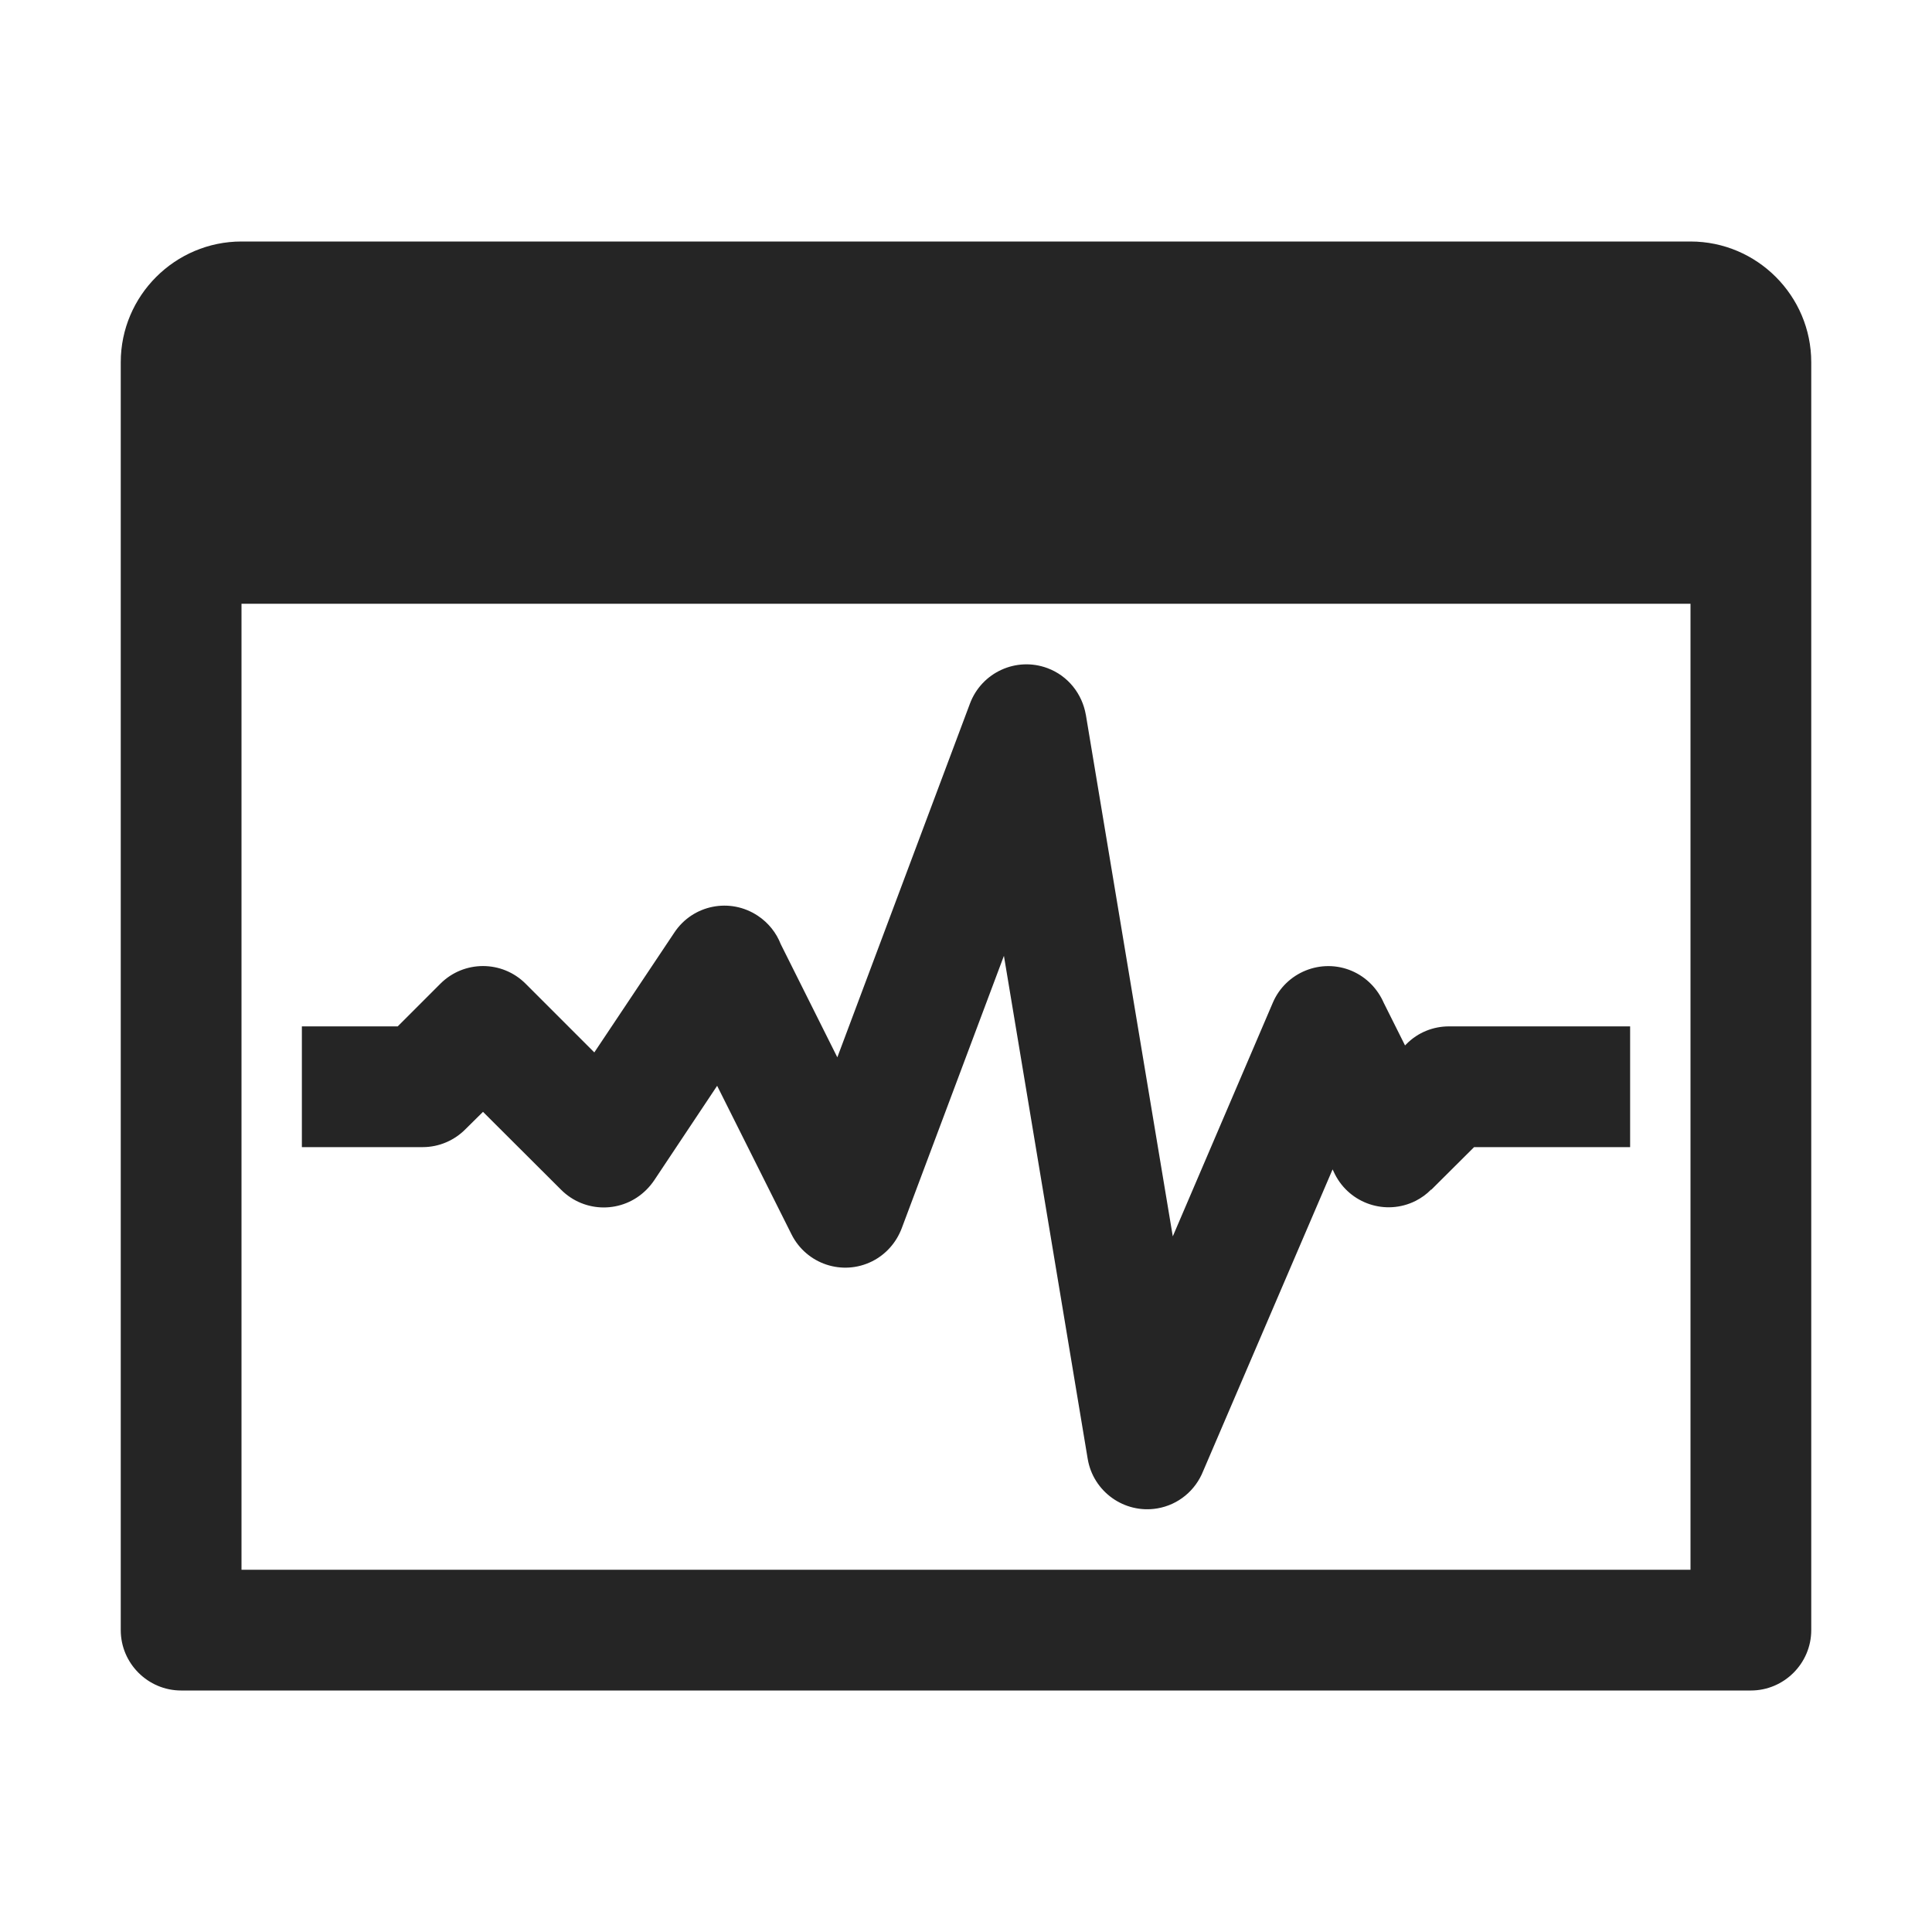 <?xml version="1.0" encoding="UTF-8"?>
<!DOCTYPE svg PUBLIC "-//W3C//DTD SVG 1.1//EN" "http://www.w3.org/Graphics/SVG/1.1/DTD/svg11.dtd">
<svg xmlns="http://www.w3.org/2000/svg" xml:space="preserve" width="1024px" height="1024px" shape-rendering="geometricPrecision" text-rendering="geometricPrecision" image-rendering="optimizeQuality" fill-rule="nonzero" clip-rule="evenodd" viewBox="0 0 10240 10240" xmlns:xlink="http://www.w3.org/1999/xlink">
	<title>window_oscillograph icon</title>
	<desc>window_oscillograph icon from the IconExperience.com O-Collection. Copyright by INCORS GmbH (www.incors.com).</desc>
	<path id="curve1" fill="#252525" d="M1600 5440l508 0 226 -226c125,-125 327,-125 452,0l364 364 424 -635c98,-148 296,-187 443,-89 57,38 98,91 121,150l300 600 703 -1875c62,-165 245,-249 410,-188 111,41 185,138 204,247l0 -1 461 2766 530 -1238c69,-162 257,-238 419,-169 79,34 137,96 169,169l113 226 7 -7c62,-63 144,-94 226,-94l0 0 960 0 0 640 -827 0 -227 226 -1 -1c-23,24 -51,44 -82,60 -158,79 -349,15 -428,-142l-12 -25 -686 1599c-40,101 -130,179 -244,198 -174,29 -339,-89 -368,-263l-444 -2666 -542 1445 0 0c-28,73 -81,136 -156,174 -158,79 -349,15 -428,-143l-394 -787 -333 500c-12,18 -26,35 -42,51 -125,125 -327,125 -452,0l-414 -413 -92 91c-58,59 -139,96 -228,96l-640 0 0 -640z"/>
	<path id="curve0" fill="#252525" d="M1280 1280l7680 0c353,0 640,288 640,640l0 6720c0,176 -144,320 -320,320l-8320 0c-176,0 -320,-144 -320,-320l0 -6720c0,-353 288,-640 640,-640zm0 1920l0 5120 7680 0 0 -5120 -7680 0z"/>
</svg>
